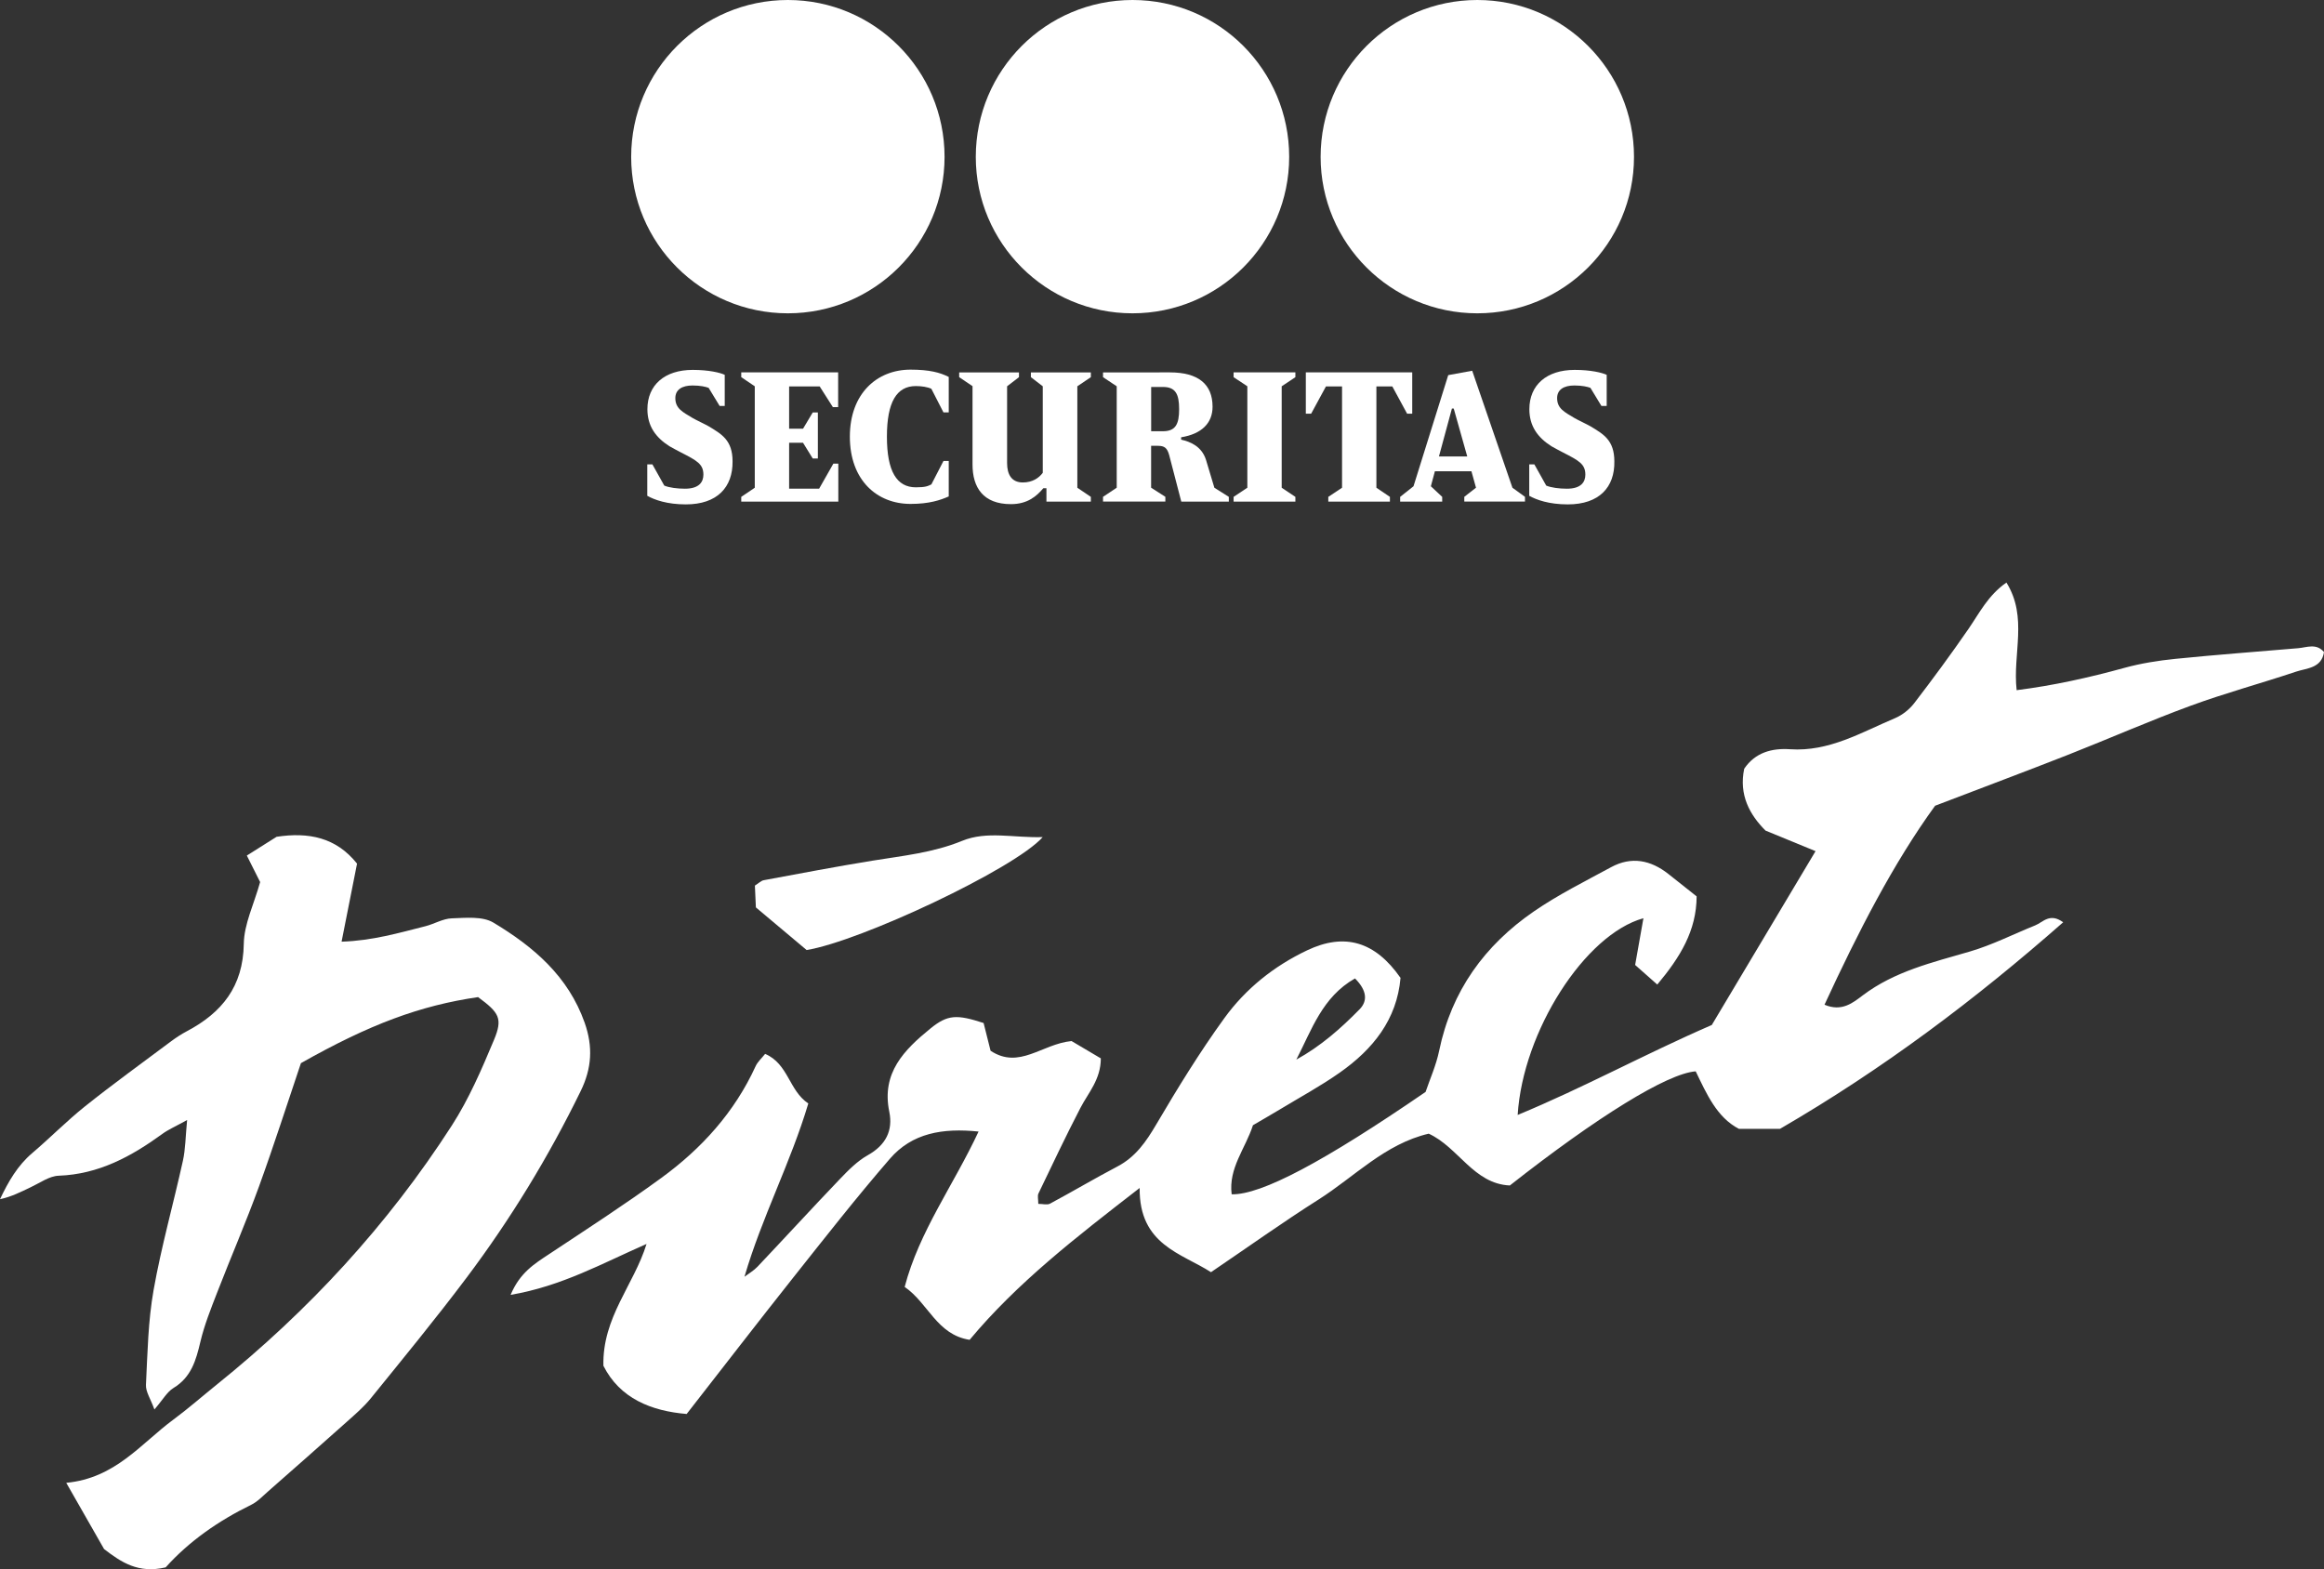 <?xml version="1.0" encoding="UTF-8" standalone="no"?>
<!DOCTYPE svg PUBLIC "-//W3C//DTD SVG 1.1//EN" "http://www.w3.org/Graphics/SVG/1.1/DTD/svg11.dtd">
<!-- Created with Vectornator (http://vectornator.io/) -->
<svg height="100%" stroke-miterlimit="10" style="fill-rule:nonzero;clip-rule:evenodd;stroke-linecap:round;stroke-linejoin:round;" version="1.1" viewBox="4.5 2 231.077 156.043" width="100%" xml:space="preserve" xmlns="http://www.w3.org/2000/svg" xmlns:xlink="http://www.w3.org/1999/xlink">
<rect x="4.5" y="2" width="231.077" height="156.043" fill="#333333" stroke="none"/>
<defs/>
<g id="Untitled">
<path d="M68.787 125.7C64.417 127.608 60.379 129.893 55.27 130.763C56.199 128.545 57.657 127.666 59.089 126.717C62.833 124.234 66.611 121.792 70.241 119.145C74.258 116.221 77.539 112.603 79.636 108.015C79.834 107.586 80.224 107.246 80.577 106.8C82.897 107.792 82.934 110.443 84.871 111.729C83.111 117.633 80.258 123.024 78.523 128.961C78.955 128.633 79.447 128.356 79.817 127.965C82.556 125.07 85.254 122.129 88.01 119.246C88.851 118.368 89.746 117.456 90.788 116.872C92.569 115.876 93.309 114.427 92.922 112.549C92.124 108.674 94.418 106.393 97.01 104.279C98.729 102.88 99.632 102.863 102.3 103.729C102.515 104.59 102.758 105.548 102.994 106.49C105.859 108.372 108.078 105.817 111.044 105.523C111.813 105.977 112.927 106.637 113.956 107.246C113.952 109.355 112.708 110.662 111.923 112.179C110.469 114.981 109.12 117.839 107.754 120.683C107.641 120.918 107.738 121.255 107.738 121.713C108.183 121.713 108.62 121.847 108.906 121.692C111.154 120.486 113.347 119.183 115.603 117.998C117.414 117.049 118.46 115.528 119.473 113.805C121.591 110.204 123.788 106.628 126.238 103.246C128.351 100.326 131.167 98.069 134.469 96.502C138.192 94.733 141.226 95.611 143.755 99.242C143.398 103.384 141.011 106.342 137.726 108.653C135.805 110.006 133.73 111.128 131.717 112.347C130.847 112.872 129.965 113.376 129.083 113.893C128.335 116.212 126.633 118.162 126.965 120.763C129.91 120.83 136.112 117.536 146.247 110.582C146.654 109.368 147.293 107.956 147.6 106.473C148.827 100.54 152.117 96.002 157.008 92.636C159.432 90.968 162.1 89.64 164.693 88.233C166.718 87.136 168.638 87.523 170.399 88.918C171.277 89.611 172.155 90.308 173.197 91.136C173.184 94.544 171.567 97.178 169.285 99.905C168.386 99.107 167.739 98.536 167.083 97.956C167.373 96.317 167.63 94.876 167.907 93.309C162.083 94.918 155.919 104.569 155.403 112.872C161.945 110.166 167.991 106.842 174.705 103.926C177.987 98.426 181.432 92.649 185.021 86.64C183.231 85.905 181.756 85.3 180.046 84.594C178.479 83.027 177.382 81.052 177.928 78.443C179.029 76.817 180.693 76.384 182.487 76.506C186.365 76.766 189.563 74.833 192.92 73.417C193.643 73.111 194.353 72.548 194.832 71.926C196.689 69.505 198.5 67.047 200.231 64.535C201.319 62.955 202.172 61.203 204 59.93C206.156 63.392 204.601 67.005 205.017 70.632C208.664 70.169 212.202 69.388 215.719 68.417C217.37 67.963 219.089 67.69 220.795 67.518C224.858 67.106 228.934 66.808 233.001 66.459C233.883 66.384 234.812 65.938 235.577 66.842C235.329 68.459 233.879 68.43 232.808 68.787C229.324 69.955 225.77 70.913 222.324 72.178C218.206 73.691 214.185 75.464 210.101 77.069C205.929 78.707 201.727 80.279 196.908 82.124C192.735 87.871 189.223 94.741 185.912 101.91C187.63 102.645 188.752 101.708 189.718 100.977C192.899 98.578 196.643 97.708 200.353 96.624C202.588 95.972 204.698 94.893 206.866 94.019C207.652 93.699 208.311 92.741 209.643 93.712C200.916 101.384 191.769 108.284 181.487 114.254C180.491 114.254 179.079 114.254 177.403 114.254C175.205 113.124 174.176 110.746 173.105 108.536C170.281 108.742 163.323 113.044 154.625 119.885C151.02 119.721 149.52 116.091 146.558 114.733C142.209 115.754 139.192 119.007 135.604 121.284C132.078 123.519 128.675 125.952 124.91 128.507C121.986 126.62 117.75 125.797 117.818 120.133C111.423 125.087 105.653 129.549 100.91 135.234C97.645 134.725 96.796 131.583 94.452 129.973C95.897 124.452 99.292 119.893 101.8 114.523C98.225 114.154 95.195 114.67 92.985 117.225C89.645 121.082 86.498 125.108 83.325 129.103C79.838 133.499 76.413 137.948 72.775 142.608C69.266 142.314 66.132 141.066 64.497 137.814C64.384 133.003 67.514 129.801 68.787 125.7ZM139.23 99.296C135.965 101.145 134.923 104.422 133.394 107.368C135.81 106.044 137.818 104.271 139.688 102.363C140.461 101.573 140.469 100.544 139.23 99.296Z" fill="#ffffff" fill-rule="nonzero" opacity="1" stroke="none"/>
<path d="M20.971 157.861C18.244 158.499 16.559 157.352 14.849 156.041C13.685 154.003 12.496 151.915 11.088 149.453C15.975 148.995 18.513 145.549 21.732 143.171C23.21 142.079 24.597 140.86 26.03 139.705C35.186 132.343 43.064 123.801 49.425 113.923C51.127 111.28 52.396 108.33 53.614 105.418C54.51 103.275 54.14 102.704 52.035 101.153C46.282 101.994 41.278 103.843 34.421 107.721C33.085 111.679 31.748 115.86 30.253 119.982C28.963 123.532 27.459 127.003 26.093 130.528C25.471 132.137 24.82 133.755 24.425 135.427C23.992 137.268 23.517 138.953 21.748 140.024C21.11 140.411 20.698 141.184 19.853 142.158C19.475 141.104 18.979 140.398 19.013 139.713C19.168 136.562 19.223 133.368 19.773 130.276C20.538 125.961 21.74 121.721 22.685 117.435C22.942 116.276 22.942 115.065 23.105 113.376C21.971 114.007 21.257 114.309 20.643 114.755C17.551 117.007 14.307 118.771 10.336 118.914C9.399 118.948 8.471 119.629 7.559 120.057C6.592 120.511 5.647 121.011 4.5 121.25C5.336 119.49 6.244 117.91 7.698 116.671C9.488 115.149 11.143 113.46 12.975 111.998C15.765 109.775 18.656 107.683 21.517 105.544C22.009 105.179 22.526 104.838 23.068 104.553C26.568 102.704 28.677 100.095 28.74 95.859C28.769 93.893 29.744 91.939 30.366 89.712C30.038 89.061 29.568 88.124 29.043 87.077C30.202 86.346 31.131 85.762 32.001 85.212C35.177 84.729 37.921 85.266 40.001 87.88C39.497 90.426 39.005 92.897 38.463 95.641C41.543 95.54 44.16 94.771 46.787 94.107C47.677 93.884 48.535 93.351 49.417 93.321C50.808 93.275 52.472 93.094 53.56 93.746C57.535 96.132 61.001 99.069 62.636 103.708C63.476 106.099 63.342 108.238 62.241 110.49C59.047 117.036 55.27 123.229 50.9 129.045C47.829 133.133 44.581 137.083 41.362 141.058C40.66 141.923 39.791 142.663 38.955 143.411C36.362 145.726 33.757 148.024 31.143 150.318C30.61 150.789 30.093 151.339 29.471 151.642C26.219 153.23 23.303 155.264 20.971 157.861Z" fill="#ffffff" fill-rule="nonzero" opacity="1" stroke="none"/>
<path d="M84.703 96.472C83.085 95.111 81.455 93.746 79.657 92.233C79.627 91.598 79.594 90.813 79.56 90.065C79.942 89.825 80.178 89.573 80.451 89.527C84.048 88.859 87.644 88.174 91.254 87.586C94.262 87.098 97.275 86.8 100.166 85.615C102.636 84.603 105.279 85.334 108.178 85.241C105.376 88.405 90.031 95.607 84.703 96.472Z" fill="#ffffff" fill-rule="nonzero" opacity="1" stroke="none"/>
<path d="M98.418 17.597C98.418 26.194 91.439 33.156 82.838 33.156C74.237 33.156 67.258 26.194 67.258 17.597C67.258 8.979 74.241 2 82.838 2C91.439 2 98.418 8.979 98.418 17.597Z" fill="#ffffff" fill-rule="nonzero" opacity="1" stroke="none"/>
<path d="M166.97 17.597C166.97 26.194 159.991 33.156 151.39 33.156C142.789 33.156 135.81 26.194 135.81 17.597C135.814 8.979 142.793 2 151.39 2C159.991 2 166.97 8.979 166.97 17.597Z" fill="#ffffff" fill-rule="nonzero" opacity="1" stroke="none"/>
<path d="M132.684 17.597C132.684 26.194 125.705 33.156 117.104 33.156C108.507 33.156 101.523 26.194 101.523 17.597C101.528 8.979 108.507 2 117.108 2C125.721 2 132.684 8.979 132.684 17.597Z" fill="#ffffff" fill-rule="nonzero" opacity="1" stroke="none"/>
<path d="M87.838 39.03L87.838 42.484L87.313 42.484L86.002 40.429L82.964 40.429L82.964 44.631L84.346 44.631L85.312 43.014L85.821 43.014L85.821 47.593L85.312 47.593L84.346 46.03L82.964 46.03L82.964 50.594L85.947 50.594L87.363 48.102L87.855 48.102L87.855 51.883L78.203 51.883L78.203 51.409L79.548 50.501L79.548 40.413L78.203 39.505L78.203 39.03L87.838 39.03Z" fill="#ffffff" fill-rule="nonzero" opacity="1" stroke="none"/>
<path d="M95.036 38.757C96.91 38.757 97.981 39.047 98.834 39.484L98.834 43.009L98.309 43.009L97.107 40.664C96.742 40.484 96.145 40.391 95.561 40.391C93.67 40.391 92.687 41.954 92.687 45.425C92.687 48.879 93.67 50.459 95.561 50.459C96.506 50.459 96.742 50.349 97.107 50.169L98.309 47.841L98.834 47.841L98.834 51.366C97.998 51.732 96.906 52.11 95.036 52.11C91.691 52.11 89.002 49.749 89.002 45.421C89.002 41.139 91.691 38.757 95.036 38.757Z" fill="#ffffff" fill-rule="nonzero" opacity="1" stroke="none"/>
<path d="M101.216 40.413L99.872 39.505L99.872 39.035L105.817 39.035L105.817 39.505L104.636 40.413L104.636 48.047C104.636 49.195 105.09 49.976 106.199 49.976C107.145 49.976 107.8 49.539 108.183 49.014L108.183 40.413L107.002 39.505L107.002 39.035L112.964 39.035L112.964 39.505L111.62 40.413L111.62 50.501L112.964 51.409L112.964 51.88L108.548 51.88L108.548 50.552L108.237 50.552C107.565 51.35 106.657 52.132 105.019 52.132C102.254 52.132 101.199 50.476 101.199 48.186L101.199 40.413L101.216 40.413Z" fill="#ffffff" fill-rule="nonzero" opacity="1" stroke="none"/>
<path d="M127.158 39.505L127.158 39.03L133.301 39.03L133.301 39.505L131.94 40.413L131.94 50.501L133.301 51.409L133.301 51.883L127.158 51.883L127.158 51.409L128.524 50.501L128.524 40.413L127.158 39.505Z" fill="#ffffff" fill-rule="nonzero" opacity="1" stroke="none"/>
<path d="M137.94 50.501L137.94 40.429L136.339 40.429L134.868 43.14L134.339 43.14L134.339 39.03L144.919 39.03L144.919 43.14L144.411 43.14L142.94 40.429L141.356 40.429L141.356 50.501L142.7 51.409L142.7 51.883L136.574 51.883L136.574 51.409L137.94 50.501Z" fill="#ffffff" fill-rule="nonzero" opacity="1" stroke="none"/>
<path d="M147.575 47.392L148.865 42.627L149.046 42.627L150.39 47.392L147.575 47.392ZM154.882 50.501L150.882 38.867L148.499 39.304L145.046 50.354L143.718 51.409L143.718 51.88L147.899 51.88L147.899 51.409L146.772 50.354L147.172 48.863L150.806 48.863L151.26 50.497L150.096 51.405L150.096 51.875L156.13 51.875L156.13 51.405L154.882 50.501Z" fill="#ffffff" fill-rule="nonzero" opacity="1" stroke="none"/>
<path d="M72.696 52.157C70.822 52.157 69.57 51.703 68.859 51.303L68.859 48.177L69.368 48.177L70.549 50.287C71.019 50.488 71.822 50.598 72.603 50.598C74.04 50.598 74.439 49.908 74.439 49.198C74.439 48.144 73.784 47.799 72.221 46.997C71.965 46.871 71.292 46.505 71.074 46.379C69.691 45.505 68.872 44.362 68.872 42.69C68.872 40.291 70.582 38.782 73.38 38.782C74.96 38.782 76.107 39.055 76.561 39.274L76.561 42.366L76.053 42.366L74.96 40.568C74.67 40.459 74.141 40.333 73.359 40.333C72.305 40.333 71.649 40.753 71.649 41.589C71.649 42.627 72.376 42.971 73.376 43.572C73.649 43.736 74.649 44.207 74.994 44.408C76.25 45.173 77.339 45.77 77.339 47.879C77.368 50.446 75.822 52.157 72.696 52.157Z" fill="#ffffff" fill-rule="nonzero" opacity="1" stroke="none"/>
<path d="M160.389 52.157C158.515 52.157 157.263 51.703 156.553 51.303L156.553 48.177L157.062 48.177L158.242 50.287C158.713 50.488 159.515 50.598 160.297 50.598C161.734 50.598 162.133 49.908 162.133 49.198C162.133 48.144 161.478 47.799 159.915 46.997C159.658 46.871 158.986 46.505 158.768 46.379C157.385 45.505 156.566 44.362 156.566 42.69C156.566 40.291 158.276 38.782 161.074 38.782C162.654 38.782 163.784 39.055 164.255 39.274L164.255 42.366L163.73 42.366L162.637 40.568C162.347 40.459 161.818 40.333 161.037 40.333C159.982 40.333 159.326 40.753 159.326 41.589C159.326 42.627 160.053 42.971 161.053 43.572C161.326 43.736 162.326 44.207 162.671 44.408C163.927 45.173 165.016 45.77 165.016 47.879C165.062 50.446 163.516 52.157 160.389 52.157Z" fill="#ffffff" fill-rule="nonzero" opacity="1" stroke="none"/>
<path d="M118.961 44.883L120.125 44.883C121.381 44.883 121.742 44.194 121.742 42.682C121.742 41.173 121.377 40.48 120.125 40.48L118.961 40.48L118.961 44.883ZM120.814 39.03C123.633 39.03 125.066 40.194 125.066 42.446C125.066 44.081 123.973 45.157 121.94 45.484L121.94 45.719C122.847 45.921 123.978 46.375 124.41 47.719L125.246 50.501L126.683 51.409L126.683 51.879L121.956 51.879L120.755 47.261C120.553 46.535 120.284 46.333 119.629 46.333L118.956 46.333L118.956 50.497L120.372 51.404L120.372 51.875L114.175 51.875L114.175 51.404L115.536 50.497L115.536 40.413L114.175 39.505L114.175 39.035L120.814 39.03Z" fill="#ffffff" fill-rule="nonzero" opacity="1" stroke="none"/>
</g>
</svg>
